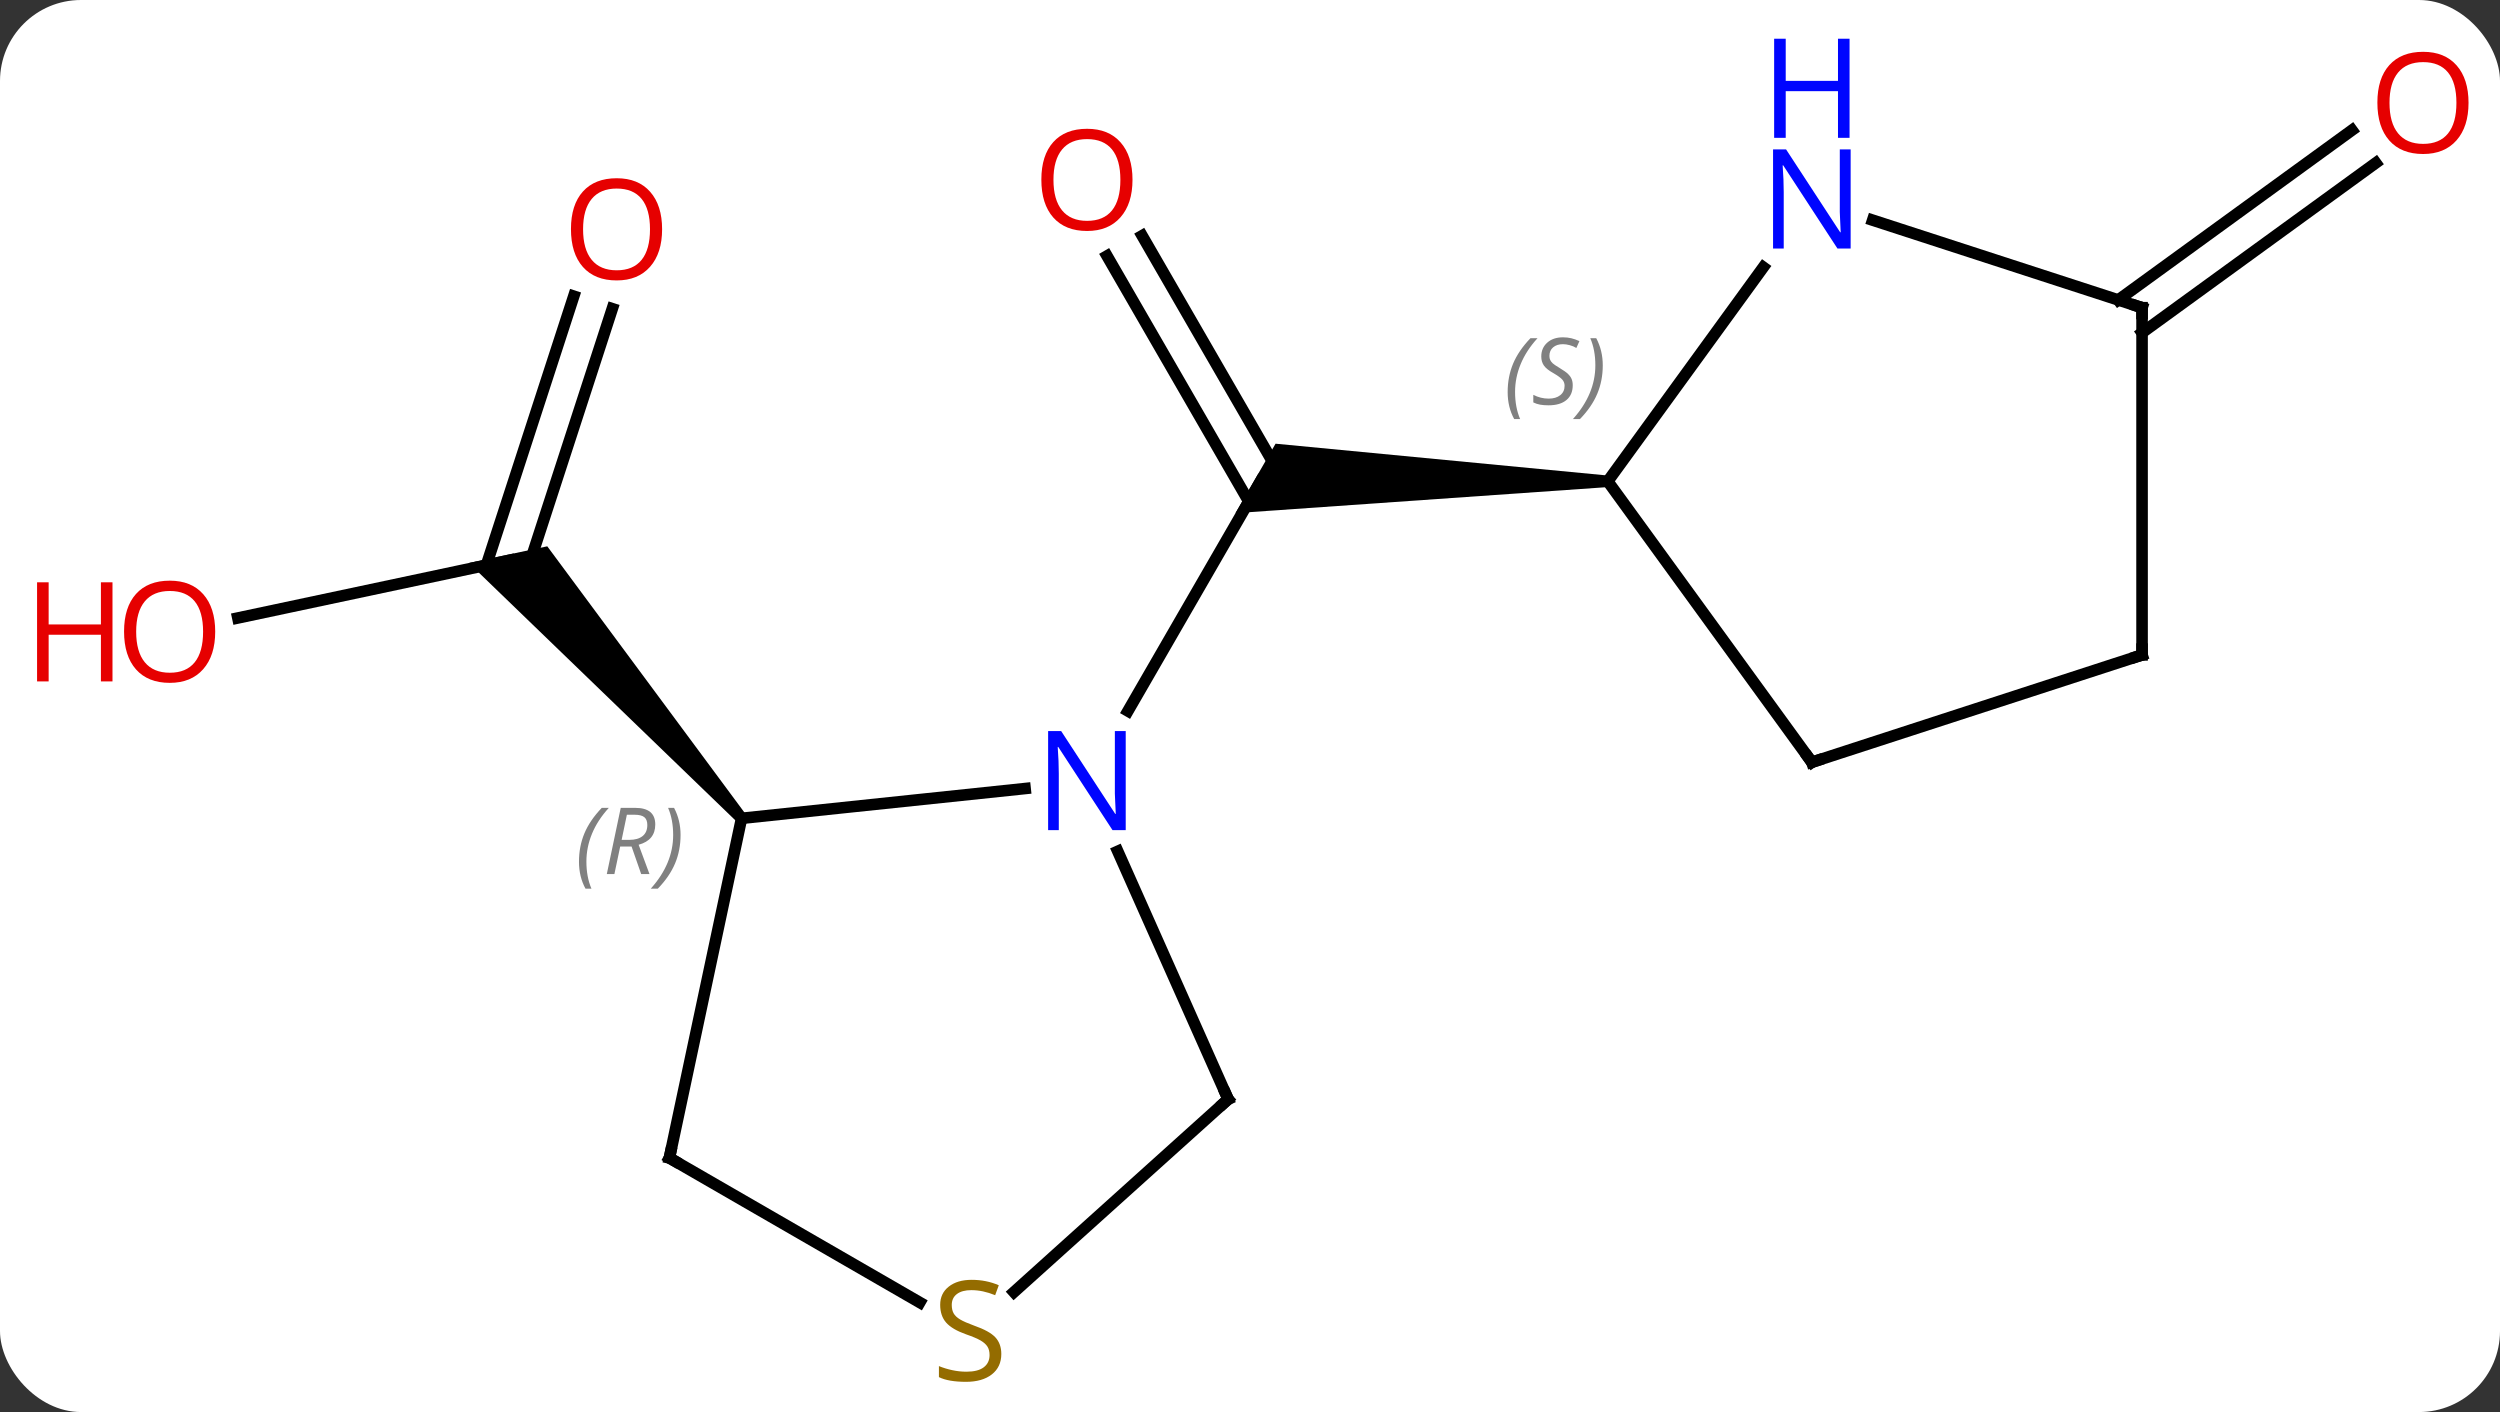 <svg width="216" viewBox="0 0 216 122" style="fill-opacity:1; color-rendering:auto; color-interpolation:auto; text-rendering:auto; stroke:black; stroke-linecap:square; stroke-miterlimit:10; shape-rendering:auto; stroke-opacity:1; fill:black; stroke-dasharray:none; font-weight:normal; stroke-width:1; font-family:'Open Sans'; font-style:normal; stroke-linejoin:miter; font-size:12; stroke-dashoffset:0; image-rendering:auto;" height="122" class="cas-substance-image" xmlns:xlink="http://www.w3.org/1999/xlink" xmlns="http://www.w3.org/2000/svg"><rect x="0" y="0" width="216" height="122" fill="#333333" stroke="none"/><svg class="cas-substance-single-component"><rect y="0" x="0" width="216" stroke="none" ry="7" rx="7" height="122" fill="white" class="cas-substance-group"/><svg y="0" x="0" width="216" viewBox="0 0 216 122" style="fill:black;" height="122" class="cas-substance-single-component-image"><svg><g><g transform="translate(112,62)" style="text-rendering:geometricPrecision; color-rendering:optimizeQuality; color-interpolation:linearRGB; stroke-linecap:butt; image-rendering:optimizeQuality;"><line y2="-41.634" y1="-21.29" x2="-13.321" x1="-1.575" style="fill:none;"/><line y2="-39.884" y1="-18.665" x2="-16.352" x1="-4.1" style="fill:none;"/><line y2="-0.57" y1="-20.415" x2="-14.546" x1="-3.09" style="fill:none;"/><path style="stroke:none;" d="M26.91 -20.915 L26.91 -19.915 L-5.255 -17.665 L-1.791 -23.665 Z"/><line y2="-8.606" y1="-13.59" x2="-91.45" x1="-68.001" style="fill:none;"/><line y2="-35.329" y1="-13.049" x2="-59.098" x1="-66.337" style="fill:none;"/><line y2="-36.41" y1="-13.17" x2="-62.427" x1="-69.978" style="fill:none;"/><path style="stroke:none;" d="M-47.556 8.368 L-48.3 9.038 L-71.493 -13.359 L-64.716 -14.799 Z"/><line y2="-36.084" y1="-50.754" x2="71.017" x1="91.211" style="fill:none;"/><line y2="-33.252" y1="-47.922" x2="73.074" x1="93.268" style="fill:none;"/><line y2="8.703" y1="6.129" x2="-47.928" x1="-23.431" style="fill:none;"/><line y2="32.973" y1="11.551" x2="-5.889" x1="-15.426" style="fill:none;"/><line y2="38.046" y1="8.703" x2="-54.165" x1="-47.928" style="fill:none;"/><line y2="49.637" y1="32.973" x2="-24.396" x1="-5.889" style="fill:none;"/><line y2="50.535" y1="38.046" x2="-32.531" x1="-54.165" style="fill:none;"/><line y2="-38.911" y1="-20.415" x2="40.349" x1="26.91" style="fill:none;"/><line y2="3.858" y1="-20.415" x2="44.544" x1="26.91" style="fill:none;"/><line y2="-35.415" y1="-42.978" x2="73.074" x1="49.798" style="fill:none;"/><line y2="-5.415" y1="3.858" x2="73.074" x1="44.544" style="fill:none;"/><line y2="-5.415" y1="-35.415" x2="73.074" x1="73.074" style="fill:none;"/></g><g transform="translate(112,62)" style="fill:rgb(230,0,0); text-rendering:geometricPrecision; color-rendering:optimizeQuality; image-rendering:optimizeQuality; font-family:'Open Sans'; stroke:rgb(230,0,0); color-interpolation:linearRGB;"><path style="stroke:none;" d="M-14.152 -46.465 Q-14.152 -44.403 -15.192 -43.223 Q-16.231 -42.043 -18.074 -42.043 Q-19.965 -42.043 -20.996 -43.208 Q-22.027 -44.372 -22.027 -46.481 Q-22.027 -48.575 -20.996 -49.723 Q-19.965 -50.872 -18.074 -50.872 Q-16.215 -50.872 -15.184 -49.7 Q-14.152 -48.528 -14.152 -46.465 ZM-20.981 -46.465 Q-20.981 -44.731 -20.238 -43.825 Q-19.496 -42.918 -18.074 -42.918 Q-16.652 -42.918 -15.926 -43.817 Q-15.199 -44.715 -15.199 -46.465 Q-15.199 -48.2 -15.926 -49.09 Q-16.652 -49.981 -18.074 -49.981 Q-19.496 -49.981 -20.238 -49.083 Q-20.981 -48.184 -20.981 -46.465 Z"/><path style="stroke:none;" d="M-93.406 -7.423 Q-93.406 -5.361 -94.446 -4.181 Q-95.485 -3.001 -97.328 -3.001 Q-99.219 -3.001 -100.25 -4.165 Q-101.281 -5.33 -101.281 -7.439 Q-101.281 -9.533 -100.25 -10.681 Q-99.219 -11.83 -97.328 -11.83 Q-95.469 -11.83 -94.438 -10.658 Q-93.406 -9.486 -93.406 -7.423 ZM-100.235 -7.423 Q-100.235 -5.689 -99.492 -4.783 Q-98.75 -3.876 -97.328 -3.876 Q-95.906 -3.876 -95.18 -4.775 Q-94.453 -5.673 -94.453 -7.423 Q-94.453 -9.158 -95.18 -10.048 Q-95.906 -10.939 -97.328 -10.939 Q-98.75 -10.939 -99.492 -10.04 Q-100.235 -9.142 -100.235 -7.423 Z"/><path style="stroke:none;" d="M-102.281 -3.126 L-103.281 -3.126 L-103.281 -7.158 L-107.797 -7.158 L-107.797 -3.126 L-108.797 -3.126 L-108.797 -11.689 L-107.797 -11.689 L-107.797 -8.048 L-103.281 -8.048 L-103.281 -11.689 L-102.281 -11.689 L-102.281 -3.126 Z"/><path style="stroke:none;" d="M-54.794 -42.193 Q-54.794 -40.131 -55.833 -38.951 Q-56.872 -37.771 -58.715 -37.771 Q-60.606 -37.771 -61.637 -38.935 Q-62.669 -40.1 -62.669 -42.209 Q-62.669 -44.303 -61.637 -45.451 Q-60.606 -46.6 -58.715 -46.6 Q-56.856 -46.6 -55.825 -45.428 Q-54.794 -44.256 -54.794 -42.193 ZM-61.622 -42.193 Q-61.622 -40.459 -60.879 -39.553 Q-60.137 -38.646 -58.715 -38.646 Q-57.294 -38.646 -56.567 -39.545 Q-55.84 -40.443 -55.84 -42.193 Q-55.84 -43.928 -56.567 -44.818 Q-57.294 -45.709 -58.715 -45.709 Q-60.137 -45.709 -60.879 -44.81 Q-61.622 -43.912 -61.622 -42.193 Z"/><path style="stroke:none;" d="M101.281 -53.116 Q101.281 -51.054 100.242 -49.874 Q99.203 -48.694 97.36 -48.694 Q95.469 -48.694 94.438 -49.858 Q93.406 -51.023 93.406 -53.132 Q93.406 -55.226 94.438 -56.374 Q95.469 -57.523 97.36 -57.523 Q99.219 -57.523 100.25 -56.351 Q101.281 -55.179 101.281 -53.116 ZM94.453 -53.116 Q94.453 -51.382 95.196 -50.476 Q95.938 -49.569 97.36 -49.569 Q98.781 -49.569 99.508 -50.468 Q100.235 -51.366 100.235 -53.116 Q100.235 -54.851 99.508 -55.741 Q98.781 -56.632 97.36 -56.632 Q95.938 -56.632 95.196 -55.733 Q94.453 -54.835 94.453 -53.116 Z"/><path style="fill:rgb(0,5,255); stroke:none;" d="M-14.738 9.724 L-15.879 9.724 L-20.567 2.537 L-20.613 2.537 Q-20.52 3.802 -20.52 4.849 L-20.52 9.724 L-21.442 9.724 L-21.442 1.162 L-20.317 1.162 L-15.645 8.318 L-15.598 8.318 Q-15.598 8.162 -15.645 7.302 Q-15.692 6.443 -15.676 6.068 L-15.676 1.162 L-14.738 1.162 L-14.738 9.724 Z"/></g><g transform="translate(112,62)" style="font-size:8.4px; fill:gray; text-rendering:geometricPrecision; image-rendering:optimizeQuality; color-rendering:optimizeQuality; font-family:'Open Sans'; font-style:italic; stroke:gray; color-interpolation:linearRGB;"><path style="stroke:none;" d="M-61.976 12.455 Q-61.976 11.127 -61.507 10.002 Q-61.038 8.877 -60.007 7.799 L-59.398 7.799 Q-60.367 8.861 -60.851 10.033 Q-61.335 11.205 -61.335 12.44 Q-61.335 13.768 -60.898 14.783 L-61.413 14.783 Q-61.976 13.752 -61.976 12.455 ZM-58.416 11.143 L-58.916 13.518 L-59.572 13.518 L-58.369 7.799 L-57.119 7.799 Q-55.385 7.799 -55.385 9.236 Q-55.385 10.596 -56.822 10.986 L-55.885 13.518 L-56.603 13.518 L-57.431 11.143 L-58.416 11.143 ZM-57.838 8.393 Q-58.228 10.315 -58.291 10.565 L-57.635 10.565 Q-56.885 10.565 -56.478 10.236 Q-56.072 9.908 -56.072 9.283 Q-56.072 8.815 -56.33 8.604 Q-56.588 8.393 -57.181 8.393 L-57.838 8.393 ZM-53.199 10.143 Q-53.199 11.471 -53.675 12.604 Q-54.152 13.736 -55.167 14.783 L-55.777 14.783 Q-53.839 12.627 -53.839 10.143 Q-53.839 8.815 -54.277 7.799 L-53.761 7.799 Q-53.199 8.861 -53.199 10.143 Z"/></g><g transform="translate(112,62)" style="stroke-linecap:butt; font-size:8.4px; text-rendering:geometricPrecision; image-rendering:optimizeQuality; color-rendering:optimizeQuality; font-family:'Open Sans'; font-style:italic; color-interpolation:linearRGB; stroke-miterlimit:5;"><path style="fill:none;" d="M-6.092 32.516 L-5.889 32.973 L-6.261 33.308"/><path style="fill:none;" d="M-54.061 37.557 L-54.165 38.046 L-53.732 38.296"/></g><g transform="translate(112,62)" style="stroke-linecap:butt; fill:rgb(148,108,0); text-rendering:geometricPrecision; color-rendering:optimizeQuality; image-rendering:optimizeQuality; font-family:'Open Sans'; stroke:rgb(148,108,0); color-interpolation:linearRGB; stroke-miterlimit:5;"><path style="stroke:none;" d="M-25.487 54.983 Q-25.487 56.108 -26.307 56.749 Q-27.127 57.39 -28.534 57.39 Q-30.065 57.39 -30.877 56.983 L-30.877 56.03 Q-30.346 56.249 -29.729 56.382 Q-29.112 56.515 -28.502 56.515 Q-27.502 56.515 -27.002 56.132 Q-26.502 55.749 -26.502 55.077 Q-26.502 54.64 -26.682 54.351 Q-26.862 54.062 -27.276 53.819 Q-27.69 53.577 -28.549 53.28 Q-29.737 52.858 -30.252 52.273 Q-30.768 51.687 -30.768 50.733 Q-30.768 49.749 -30.026 49.163 Q-29.284 48.577 -28.049 48.577 Q-26.784 48.577 -25.705 49.046 L-26.018 49.905 Q-27.08 49.468 -28.08 49.468 Q-28.877 49.468 -29.323 49.804 Q-29.768 50.14 -29.768 50.749 Q-29.768 51.187 -29.604 51.476 Q-29.44 51.765 -29.049 51.999 Q-28.659 52.233 -27.846 52.53 Q-26.502 52.999 -25.994 53.554 Q-25.487 54.108 -25.487 54.983 Z"/></g><g transform="translate(112,62)" style="stroke-linecap:butt; font-size:8.4px; fill:gray; text-rendering:geometricPrecision; image-rendering:optimizeQuality; color-rendering:optimizeQuality; font-family:'Open Sans'; font-style:italic; stroke:gray; color-interpolation:linearRGB; stroke-miterlimit:5;"><path style="stroke:none;" d="M18.262 -28.122 Q18.262 -29.45 18.73 -30.575 Q19.199 -31.7 20.23 -32.778 L20.84 -32.778 Q19.871 -31.716 19.387 -30.544 Q18.902 -29.372 18.902 -28.138 Q18.902 -26.809 19.34 -25.794 L18.824 -25.794 Q18.262 -26.825 18.262 -28.122 ZM23.884 -28.716 Q23.884 -27.888 23.337 -27.434 Q22.791 -26.981 21.791 -26.981 Q21.384 -26.981 21.072 -27.036 Q20.759 -27.091 20.478 -27.231 L20.478 -27.888 Q21.103 -27.559 21.806 -27.559 Q22.431 -27.559 22.806 -27.856 Q23.181 -28.153 23.181 -28.669 Q23.181 -28.981 22.978 -29.208 Q22.775 -29.434 22.212 -29.763 Q21.619 -30.091 21.392 -30.419 Q21.166 -30.747 21.166 -31.2 Q21.166 -31.934 21.681 -32.395 Q22.197 -32.856 23.041 -32.856 Q23.416 -32.856 23.751 -32.778 Q24.087 -32.7 24.462 -32.528 L24.197 -31.934 Q23.947 -32.091 23.626 -32.177 Q23.306 -32.263 23.041 -32.263 Q22.509 -32.263 22.189 -31.989 Q21.869 -31.716 21.869 -31.247 Q21.869 -31.044 21.939 -30.895 Q22.009 -30.747 22.15 -30.614 Q22.291 -30.481 22.712 -30.231 Q23.275 -29.888 23.478 -29.692 Q23.681 -29.497 23.783 -29.263 Q23.884 -29.028 23.884 -28.716 ZM26.479 -30.434 Q26.479 -29.106 26.002 -27.974 Q25.526 -26.841 24.51 -25.794 L23.901 -25.794 Q25.838 -27.95 25.838 -30.434 Q25.838 -31.763 25.401 -32.778 L25.916 -32.778 Q26.479 -31.716 26.479 -30.434 Z"/></g><g transform="translate(112,62)" style="stroke-linecap:butt; fill:rgb(0,5,255); text-rendering:geometricPrecision; color-rendering:optimizeQuality; image-rendering:optimizeQuality; font-family:'Open Sans'; stroke:rgb(0,5,255); color-interpolation:linearRGB; stroke-miterlimit:5;"><path style="stroke:none;" d="M47.896 -40.529 L46.755 -40.529 L42.067 -47.716 L42.021 -47.716 Q42.114 -46.451 42.114 -45.404 L42.114 -40.529 L41.192 -40.529 L41.192 -49.091 L42.317 -49.091 L46.989 -41.935 L47.036 -41.935 Q47.036 -42.091 46.989 -42.951 Q46.942 -43.81 46.958 -44.185 L46.958 -49.091 L47.896 -49.091 L47.896 -40.529 Z"/><path style="stroke:none;" d="M47.802 -50.091 L46.802 -50.091 L46.802 -54.123 L42.286 -54.123 L42.286 -50.091 L41.286 -50.091 L41.286 -58.654 L42.286 -58.654 L42.286 -55.013 L46.802 -55.013 L46.802 -58.654 L47.802 -58.654 L47.802 -50.091 Z"/><path style="fill:none; stroke:black;" d="M44.25 3.454 L44.544 3.858 L45.02 3.703"/><path style="fill:none; stroke:black;" d="M72.599 -35.569 L73.074 -35.415 L73.074 -34.915"/><path style="fill:none; stroke:black;" d="M72.599 -5.26 L73.074 -5.415 L73.074 -5.915"/></g></g></svg></svg></svg></svg>